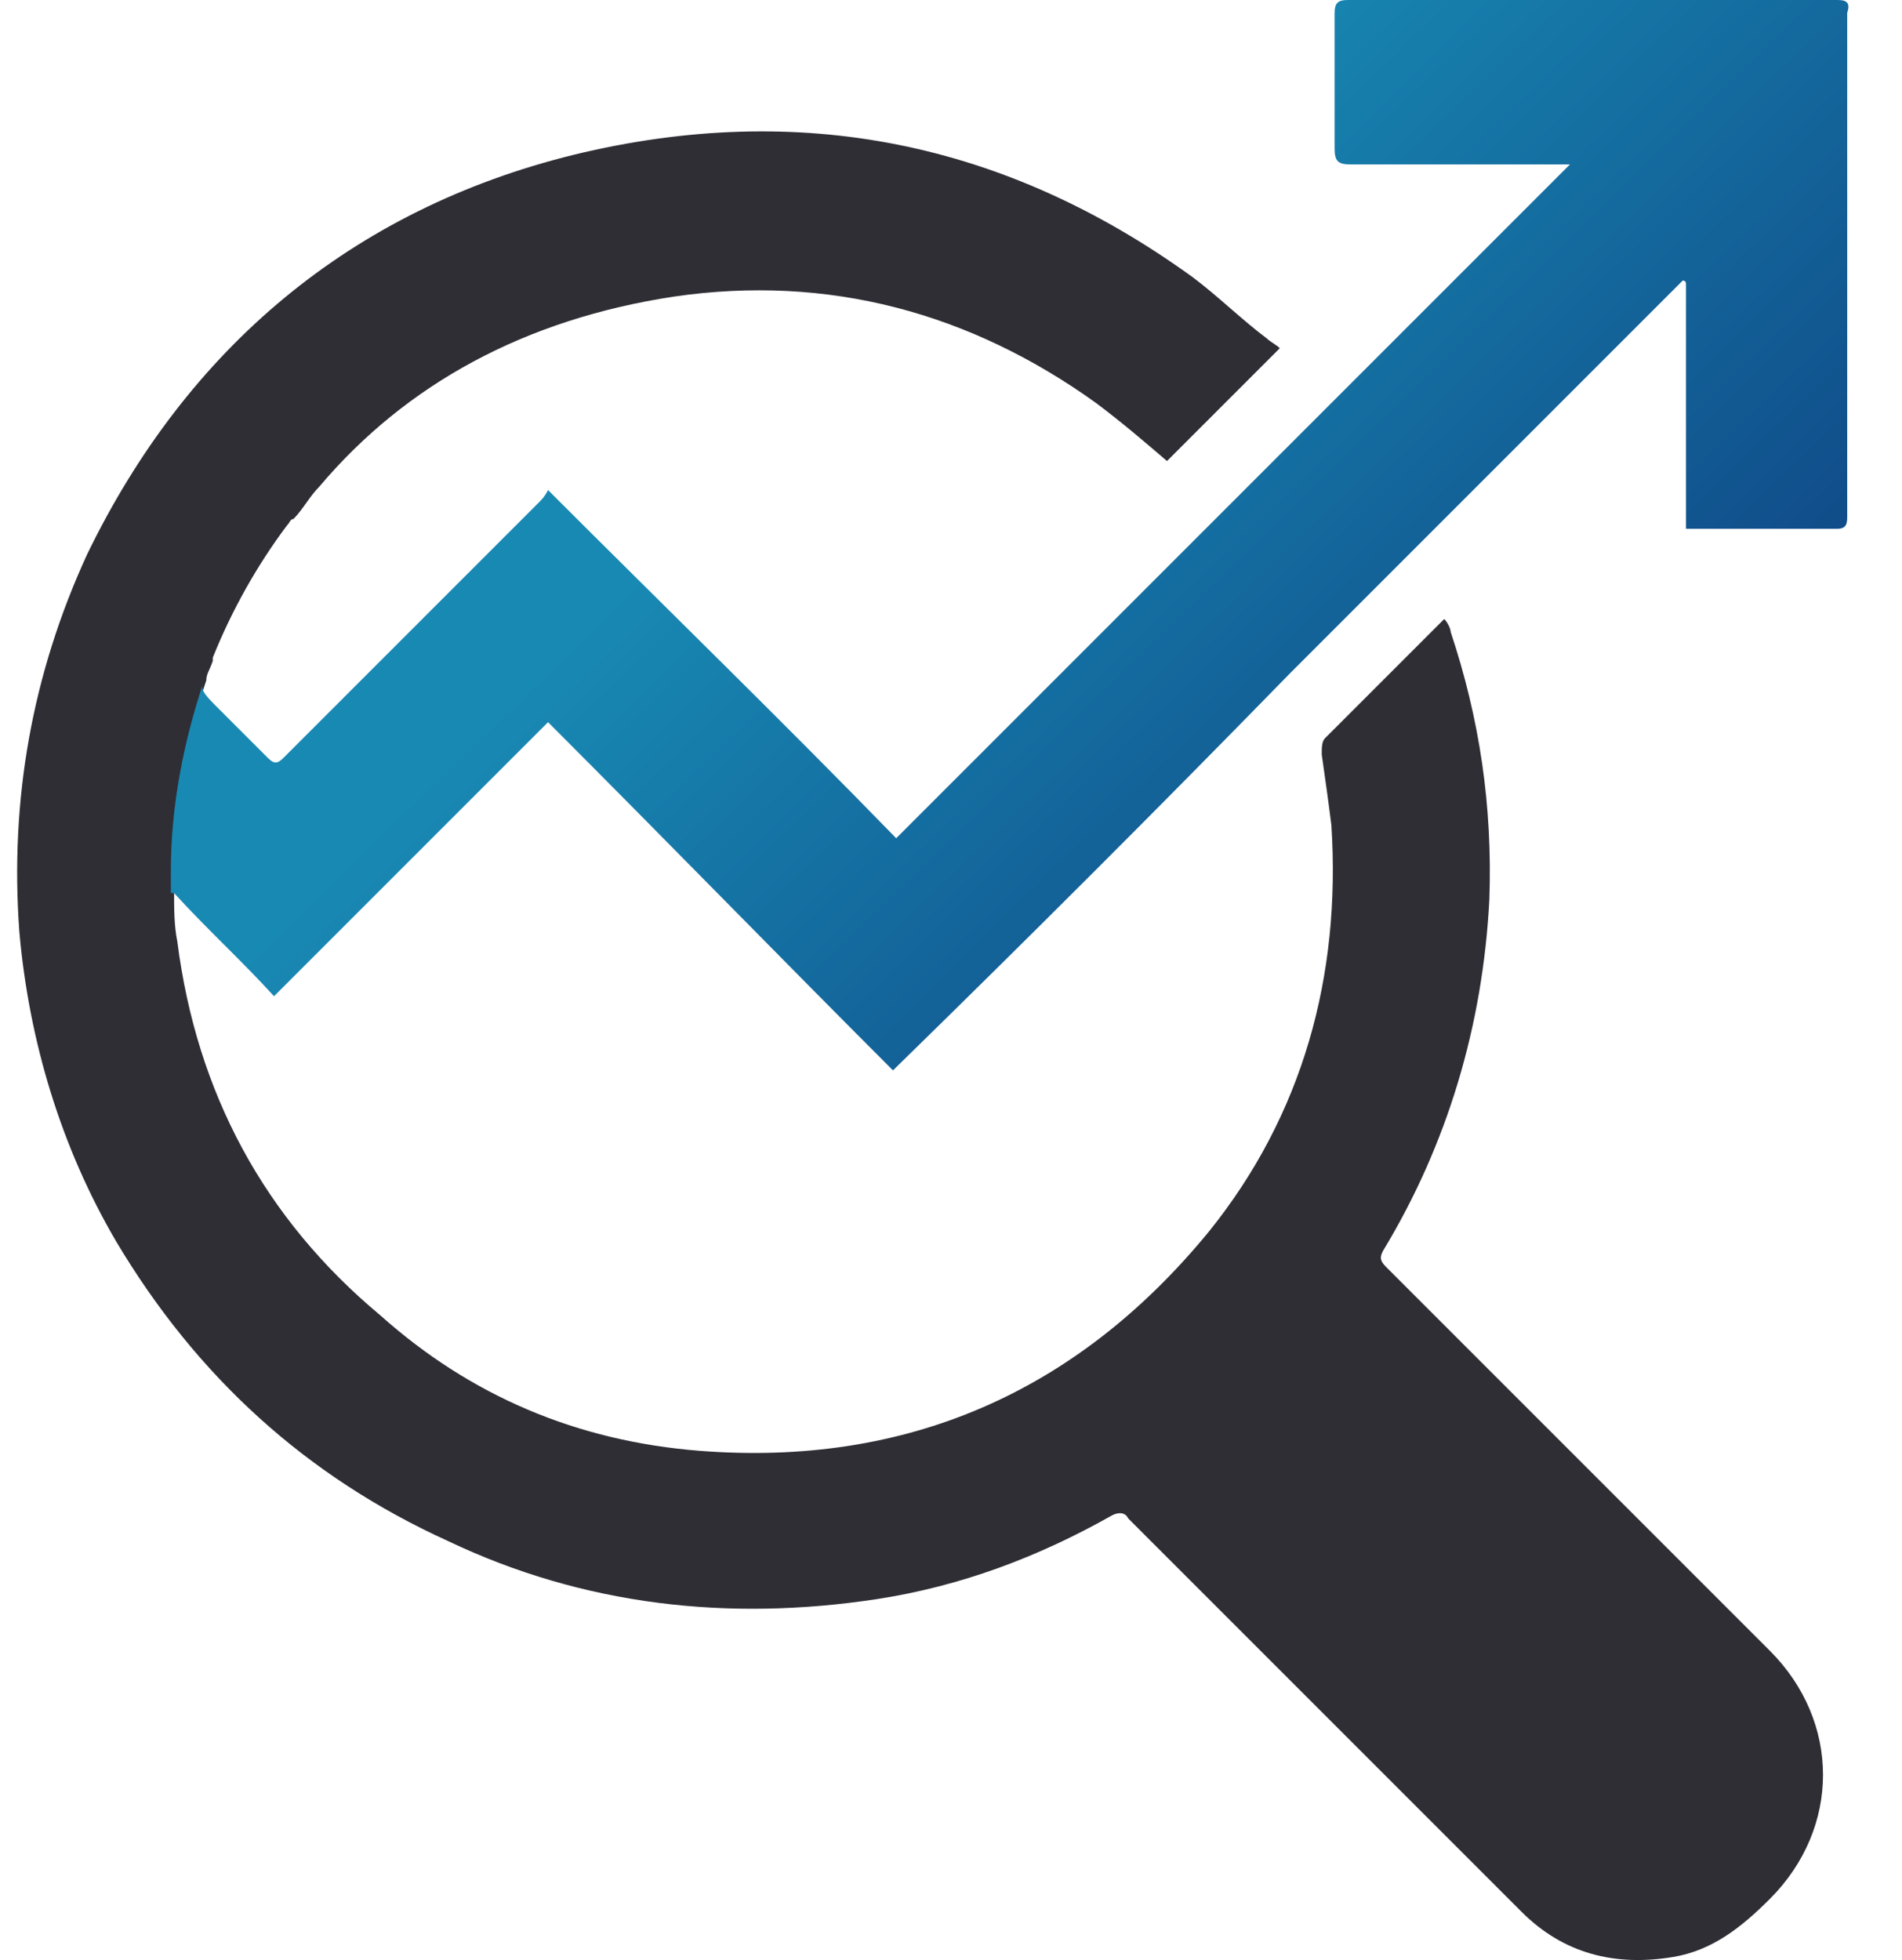 <?xml version="1.0" encoding="utf-8"?>
<!-- Generator: Adobe Illustrator 24.2.1, SVG Export Plug-In . SVG Version: 6.00 Build 0)  -->
<svg version="1.1" id="Layer_1" xmlns="http://www.w3.org/2000/svg" xmlns:xlink="http://www.w3.org/1999/xlink" x="0px" y="0px"
	 viewBox="0 0 59 60.8" style="enable-background:new 0 0 59 60.8;" xml:space="preserve">
<style type="text/css">
	.st0{fill:#2F2E35;}
	.st1{fill:url(#SVGID_1_);}
</style>
<g>
	<path class="st0" d="M6.4,21.1c0-0.2,0.1-0.3,0.2-0.6v-0.1c0.6-1.5,1.4-2.9,2.3-4.1C9,16.2,9,16.1,9.1,16.1c0.3-0.3,0.5-0.7,0.8-1
		c2.7-3.2,6.4-5.2,11-5.9c4.8-0.7,9.2,0.5,13.1,3.3c0.8,0.6,1.5,1.2,2.2,1.8c1.1-1.1,2.2-2.2,3.5-3.5c-0.1-0.1-0.3-0.2-0.4-0.3
		c-0.8-0.6-1.5-1.3-2.3-1.9c-5.8-4.2-12.2-5.5-19.2-3.8c-6.9,1.7-12,6-15.1,12.4C1,20.9,0.3,24.8,0.6,28.9c0.3,3.4,1.3,6.7,3,9.6
		c2.5,4.2,5.9,7.3,10.3,9.3c4.2,2,8.7,2.5,13.3,1.8c2.6-0.4,5-1.3,7.3-2.6c0.2-0.1,0.4-0.1,0.5,0.1c0.5,0.5,1,1,1.5,1.5
		c3.6,3.6,7.1,7.1,10.7,10.7c1.3,1.3,2.9,1.7,4.7,1.4c1.2-0.2,2.1-0.9,3-1.8c2.2-2.2,2.2-5.5,0-7.7c-4-4-7.9-7.9-11.9-11.9
		c-0.2-0.2-0.2-0.3-0.1-0.5c2-3.3,3.1-7,3.3-10.9c0.1-2.9-0.3-5.6-1.2-8.3c0-0.1-0.1-0.3-0.2-0.4c-0.1,0.1-0.1,0.1-0.1,0.1
		c-1.2,1.2-2.4,2.4-3.6,3.6C41,23,41,23.2,41,23.4c0.1,0.7,0.2,1.4,0.3,2.2c0.3,4.7-0.9,9-3.8,12.6c-4.1,5-9.4,7.3-15.8,6.8
		c-3.8-0.3-7.1-1.7-9.9-4.2c-3.6-3-5.7-6.9-6.3-11.6c-0.1-0.5-0.1-1-0.1-1.6c0,0,0,0,0.1,0c0-0.2,0-0.5,0-0.7
		C5.4,24.9,5.8,22.9,6.4,21.1z"/>
	<linearGradient id="SVGID_1_" gradientUnits="userSpaceOnUse" x1="45.252" y1="28.252" x2="27.72" y2="10.209">
		<stop  offset="0" style="stop-color:#104C89"/>
		<stop  offset="1" style="stop-color:#1889B3"/>
	</linearGradient>
	<path class="st1" d="M57,0c-5,0-10.1,0-15.2,0c-0.3,0-0.4,0.1-0.4,0.4c0,1.4,0,2.8,0,4.2c0,0.4,0.1,0.5,0.5,0.5c2.1,0,4.3,0,6.4,0
		c0.1,0,0.3,0,0.4,0c-3.7,3.7-7.5,7.5-11.2,11.2c-3.2,3.2-6.4,6.4-9.7,9.7c-3.5-3.6-7.1-7.1-10.8-10.8c-0.1,0.2-0.2,0.3-0.3,0.4
		c-2.6,2.6-5.3,5.3-7.9,7.9c-0.2,0.2-0.3,0.2-0.5,0c-0.5-0.5-1-1-1.5-1.5c-0.4-0.4-0.6-0.6-0.5-0.8c-0.6,1.8-1,3.8-1,5.8
		c0,0.2,0,0.5,0,0.7h0.1c1,1.1,2.1,2.1,3.1,3.2c2.9-2.9,5.7-5.7,8.5-8.5c3.6,3.6,7.1,7.2,10.7,10.8C32,29,36,25,40,20.9
		c4.1-4.1,8.2-8.2,12.2-12.2c0,0,0.1,0,0.1,0.1c0,2.5,0,5,0,7.6c0.1,0,0.2,0,0.2,0c1.5,0,3,0,4.5,0c0.3,0,0.3-0.2,0.3-0.4
		c0-5.2,0-10.4,0-15.6C57.4,0.1,57.3,0,57,0z"/>
</g>
</svg>
